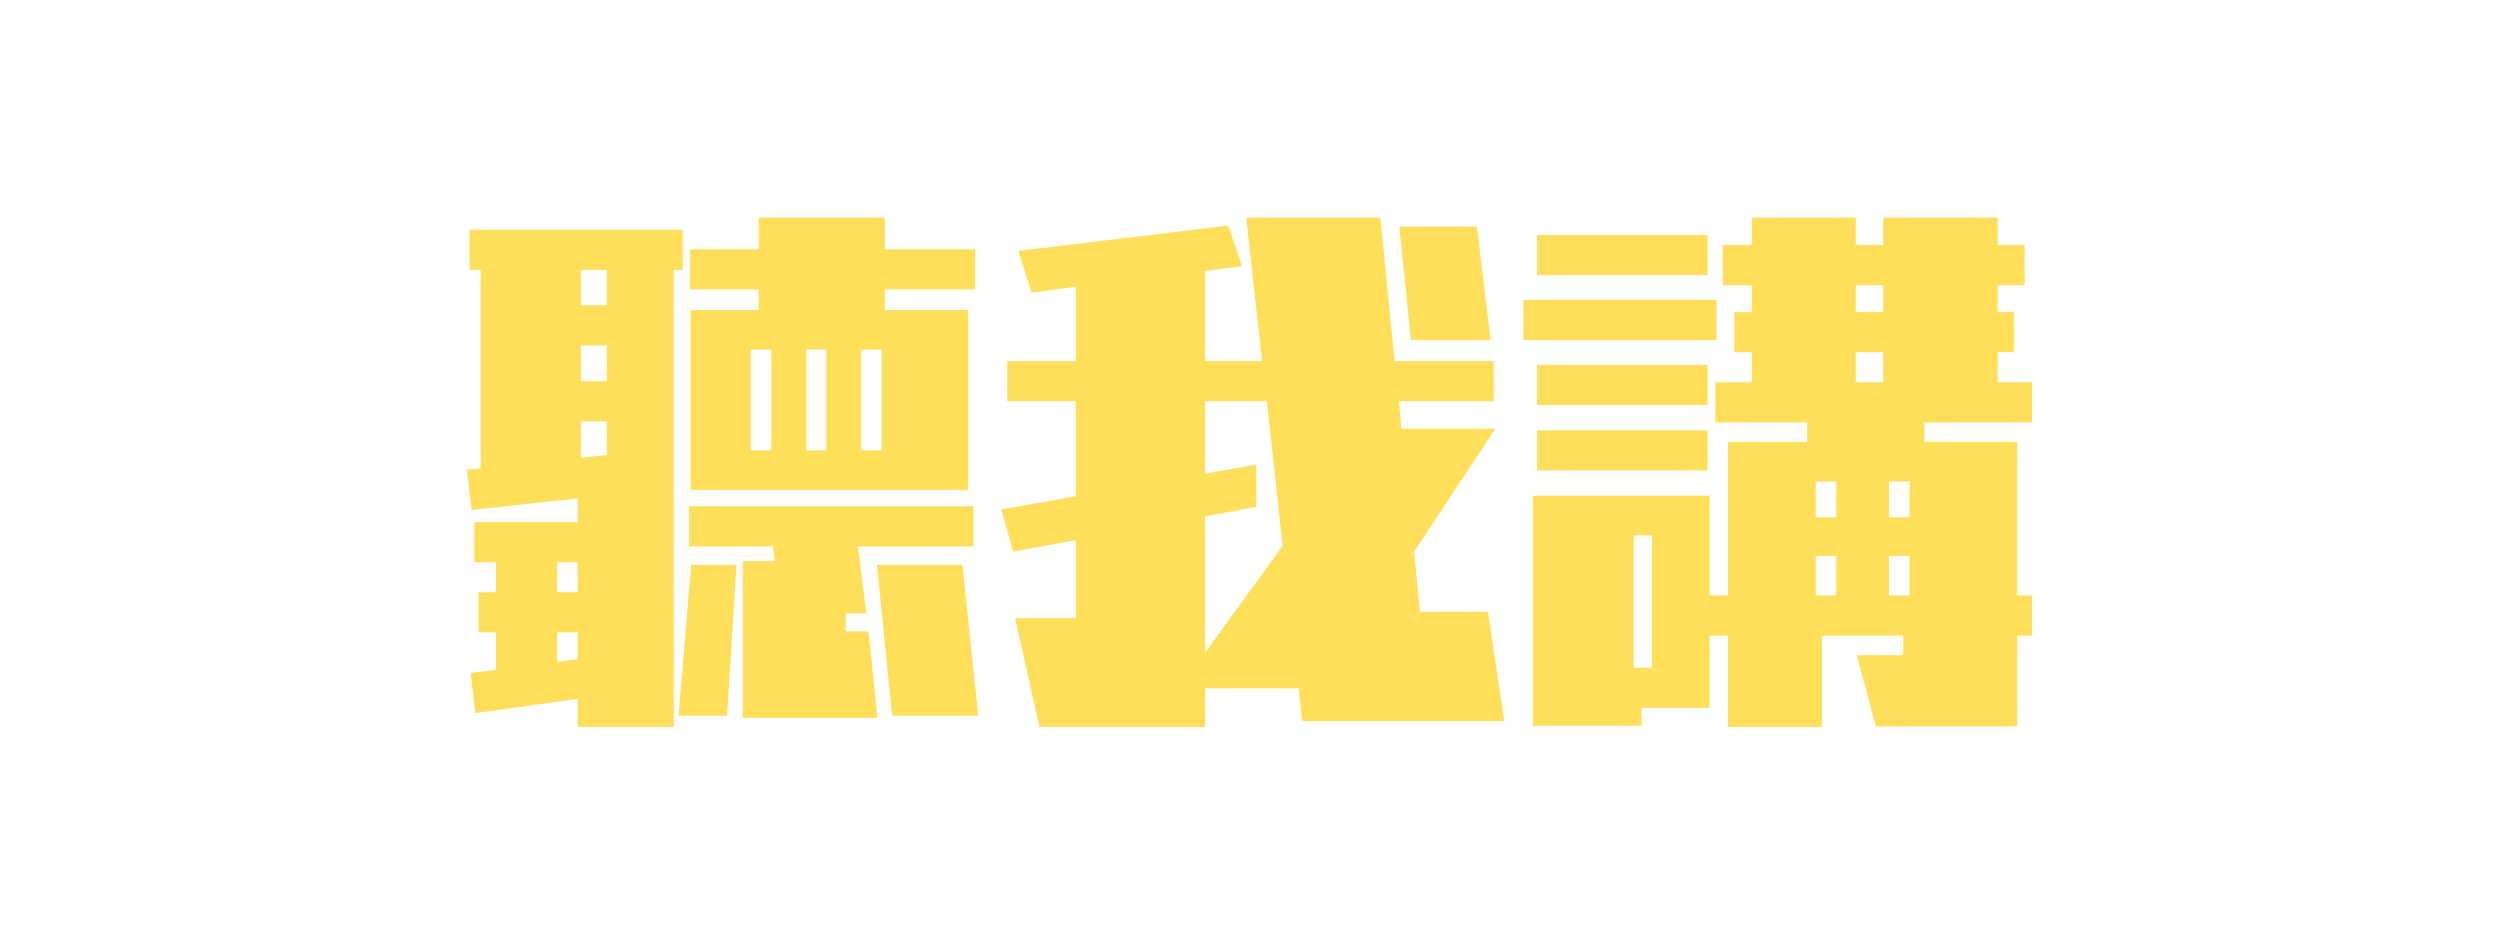 <svg xmlns="http://www.w3.org/2000/svg" xmlns:xlink="http://www.w3.org/1999/xlink" width="1080" zoomAndPan="magnify" viewBox="0 200 810 400" height="400" preserveAspectRatio="xMidYMid meet" version="1.0"><defs><g/></defs><g fill="#ffde59" fill-opacity="1"><g transform="translate(63.058, 490.522)"><g><path d="M 100.297 -78.875 L 100.297 -156.609 L 129.703 -156.609 L 129.703 -165.5 L 100.078 -165.5 L 100.078 -182.812 L 129.703 -182.812 L 129.703 -196.5 L 184.188 -196.5 L 184.188 -182.812 L 223.172 -182.812 L 223.172 -165.5 L 184.188 -165.5 L 184.188 -156.609 L 220.203 -156.609 L 220.203 -78.875 Z M 187.375 18.688 L 180.766 -46.5 L 217.688 -46.5 L 224.531 18.688 Z M 122.859 19.609 L 122.859 -48.094 L 136.766 -48.094 L 135.859 -54.484 L 99.609 -54.484 L 99.609 -71.812 L 222.484 -71.812 L 222.484 -54.484 L 172.562 -54.484 L 176.203 -25.531 L 167.312 -25.531 L 167.312 -17.781 L 177.125 -17.781 L 181 19.609 Z M 51.516 23.484 L 51.516 11.391 L 7.297 17.547 L 5.25 0.234 L 16.188 -1.141 L 16.188 -17.328 L 8.656 -17.328 L 8.656 -34.656 L 16.188 -34.656 L 16.188 -47.641 L 6.844 -47.641 L 6.844 -64.969 L 51.516 -64.969 L 51.516 -75.219 L 5.703 -70.203 L 3.641 -87.531 L 9.578 -88.219 L 9.578 -173.922 L 4.781 -173.922 L 4.781 -191.25 L 96.875 -191.25 L 96.875 -173.922 L 93 -173.922 L 93 23.484 Z M 95.062 18.688 L 100.531 -46.5 L 120.125 -46.5 L 116.031 18.688 Z M 182.812 -139.5 L 173.922 -139.5 L 173.922 -95.969 L 182.812 -95.969 Z M 158.891 -139.5 L 150.219 -139.5 L 150.219 -95.969 L 158.891 -95.969 Z M 135.172 -139.5 L 126.281 -139.5 L 126.281 -95.969 L 135.172 -95.969 Z M 64.062 -173.922 L 52.891 -173.922 L 52.891 -158.656 L 64.062 -158.656 Z M 64.062 -141.328 L 52.891 -141.328 L 52.891 -125.828 L 64.062 -125.828 Z M 64.062 -108.5 L 52.891 -108.5 L 52.891 -92.781 L 64.062 -93.922 Z M 51.516 -47.641 L 42.625 -47.641 L 42.625 -34.656 L 51.516 -34.656 Z M 51.516 -17.328 L 42.625 -17.328 L 42.625 -4.562 L 51.516 -5.703 Z M 51.516 -17.328 "/></g></g></g><g fill="#ffde59" fill-opacity="1"><g transform="translate(291.013, 490.522)"><g><path d="M 183.5 -143.609 L 178.484 -192.625 L 212 -192.625 L 217.922 -143.609 Z M 136.547 20.969 L 134.953 6.844 L 94.594 6.844 L 94.594 23.484 L 23.016 23.484 L 12.531 -23.484 L 38.75 -23.484 L 38.75 -57.219 L 11.625 -52.203 L 6.609 -70.438 L 38.75 -76.141 L 38.75 -117.172 L 9.125 -117.172 L 9.125 -134.5 L 38.75 -134.5 L 38.75 -166.641 L 19.609 -164.125 L 13.906 -182.141 L 104.625 -193.078 L 110.562 -175.531 L 94.594 -173.469 L 94.594 -134.5 L 119.219 -134.5 L 112.375 -196.5 L 170.281 -196.5 L 176.438 -134.5 L 219.297 -134.5 L 219.297 -117.172 L 178.266 -117.172 L 179.406 -105.312 L 219.969 -105.312 L 184.875 -52.203 L 187.375 -26.219 L 216.781 -26.219 L 223.844 20.969 Z M 128.109 -54.703 L 121.266 -117.172 L 94.594 -117.172 L 94.594 -85.938 L 116.719 -89.812 L 116.719 -71.578 L 94.594 -67.469 L 94.594 -8.656 Z M 128.109 -54.703 "/></g></g></g><g fill="#ffde59" fill-opacity="1"><g transform="translate(518.969, 490.522)"><g><path d="M 10.031 -171.656 L 10.031 -188.969 L 83.656 -188.969 L 83.656 -171.656 Z M 156.375 23.25 L 148.172 -7.516 L 168.234 -7.516 L 168.234 -15.953 L 133.125 -15.953 L 133.125 23.484 L 92.547 23.484 L 92.547 -15.953 L 84.578 -15.953 L 84.578 15.266 L 55.172 15.266 L 55.172 23.016 L 8.203 23.016 L 8.203 -76.359 L 84.578 -76.359 L 84.578 -33.281 L 92.547 -33.281 L 92.547 -99.609 L 126.734 -99.609 L 126.734 -108.047 L 87.078 -108.047 L 87.078 -125.375 L 102.812 -125.375 L 102.812 -138.375 L 95.281 -138.375 L 95.281 -155.688 L 102.812 -155.688 L 102.812 -167.312 L 90.266 -167.312 L 90.266 -184.641 L 102.812 -184.641 L 102.812 -196.5 L 147.719 -196.5 L 147.719 -184.641 L 159.562 -184.641 L 159.562 -196.5 L 209.031 -196.5 L 209.031 -184.641 L 220.656 -184.641 L 220.656 -167.312 L 209.031 -167.312 L 209.031 -155.688 L 216.094 -155.688 L 216.094 -138.375 L 209.031 -138.375 L 209.031 -125.375 L 223.844 -125.375 L 223.844 -108.047 L 177.344 -108.047 L 177.344 -99.609 L 217.469 -99.609 L 217.469 -33.281 L 223.844 -33.281 L 223.844 -15.953 L 217.469 -15.953 L 217.469 23.25 Z M 4.109 -143.609 L 4.109 -160.938 L 87.531 -160.938 L 87.531 -143.609 Z M 10.031 -115.578 L 10.031 -132.891 L 83.656 -132.891 L 83.656 -115.578 Z M 10.031 -87.312 L 10.031 -104.625 L 83.656 -104.625 L 83.656 -87.312 Z M 159.562 -167.312 L 147.719 -167.312 L 147.719 -155.688 L 159.562 -155.688 Z M 159.562 -138.375 L 147.719 -138.375 L 147.719 -125.375 L 159.562 -125.375 Z M 170.969 -82.516 L 162.078 -82.516 L 162.078 -67.016 L 170.969 -67.016 Z M 139.281 -82.516 L 130.391 -82.516 L 130.391 -67.016 L 139.281 -67.016 Z M 170.969 -50.375 L 162.078 -50.375 L 162.078 -33.281 L 170.969 -33.281 Z M 139.281 -50.375 L 130.391 -50.375 L 130.391 -33.281 L 139.281 -33.281 Z M 59.719 -59.266 L 51.75 -59.266 L 51.75 -2.047 L 59.719 -2.047 Z M 59.719 -59.266 "/></g></g></g></svg>